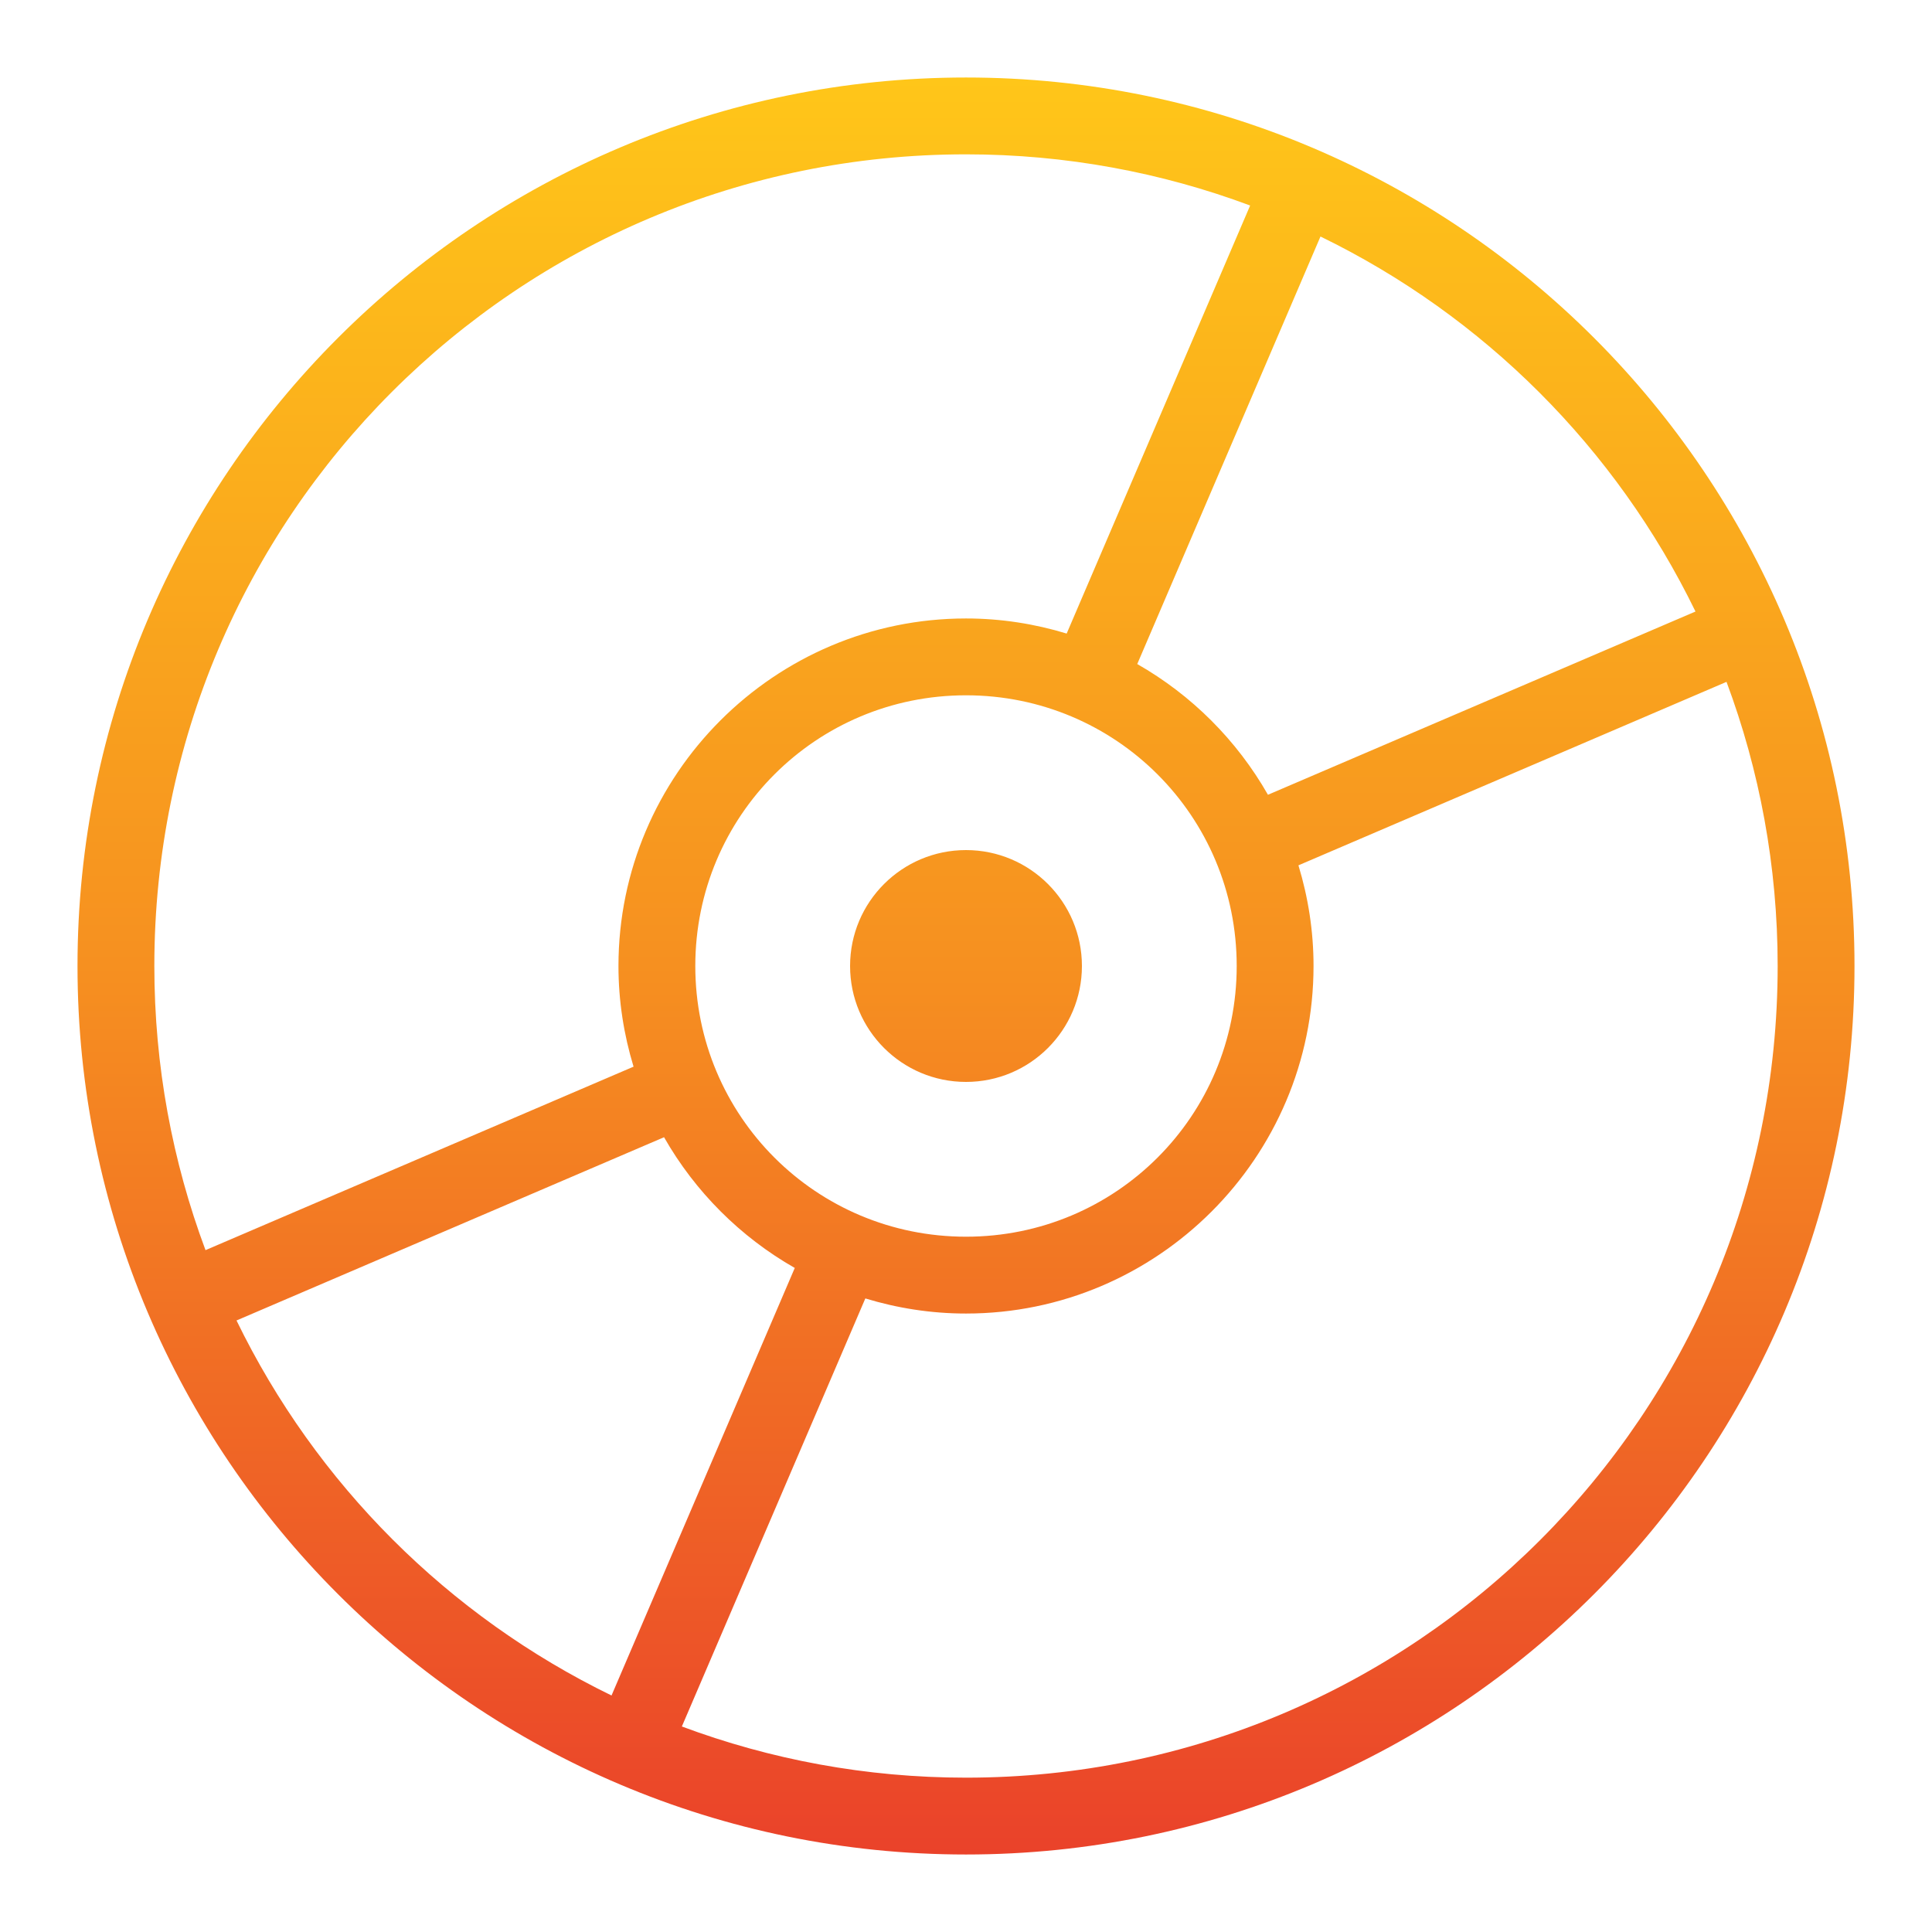<svg width="86" height="86" viewBox="0 0 86 86" fill="none" xmlns="http://www.w3.org/2000/svg">
<path d="M43 3.45C21.179 3.45 3.45 21.178 3.45 43C3.45 64.822 21.179 82.55 43 82.55C64.822 82.55 82.55 64.822 82.55 43C82.55 21.178 64.822 3.45 43 3.45ZM43 6.87C47.453 6.87 51.712 7.679 55.648 9.148L47.481 28.202C46.061 27.77 44.558 27.53 43 27.53C34.477 27.53 27.53 34.477 27.53 43C27.53 44.558 27.77 46.061 28.202 47.481L9.148 55.648C7.679 51.712 6.87 47.453 6.87 43C6.87 23.026 23.026 6.87 43 6.87ZM58.779 10.528C66.05 14.064 71.936 19.95 75.472 27.221L56.441 35.378C55.06 32.955 53.046 30.94 50.623 29.559L58.779 10.528ZM76.853 30.352C78.322 34.288 79.13 38.547 79.13 43C79.13 62.974 62.975 79.13 43 79.13C38.547 79.13 34.288 78.321 30.352 76.852L38.519 57.798C39.939 58.23 41.442 58.47 43 58.47C51.523 58.47 58.47 51.523 58.47 43C58.47 41.442 58.23 39.939 57.798 38.519L76.853 30.352ZM43 30.95C49.675 30.95 55.05 36.325 55.05 43C55.05 49.675 49.675 55.05 43 55.05C36.325 55.05 30.95 49.675 30.95 43C30.95 36.325 36.325 30.95 43 30.95ZM43 37.84C40.15 37.84 37.84 40.15 37.84 43C37.84 45.85 40.15 48.16 43 48.16C45.85 48.16 48.16 45.85 48.16 43C48.16 40.15 45.85 37.84 43 37.84ZM29.559 50.622C30.94 53.045 32.955 55.06 35.378 56.441L27.221 75.472C19.95 71.936 14.064 66.05 10.528 58.779L29.559 50.622Z" fill="url(#paint0_linear_51_1144)"/>
<defs>
<linearGradient id="paint0_linear_51_1144" x1="43" y1="3.45" x2="43" y2="82.55" gradientUnits="userSpaceOnUse">
<stop stop-color="#FFC619"/>
<stop offset="0.5" stop-color="#F69020"/>
<stop offset="1" stop-color="#EA422A"/>
</linearGradient>
</defs>
</svg>
